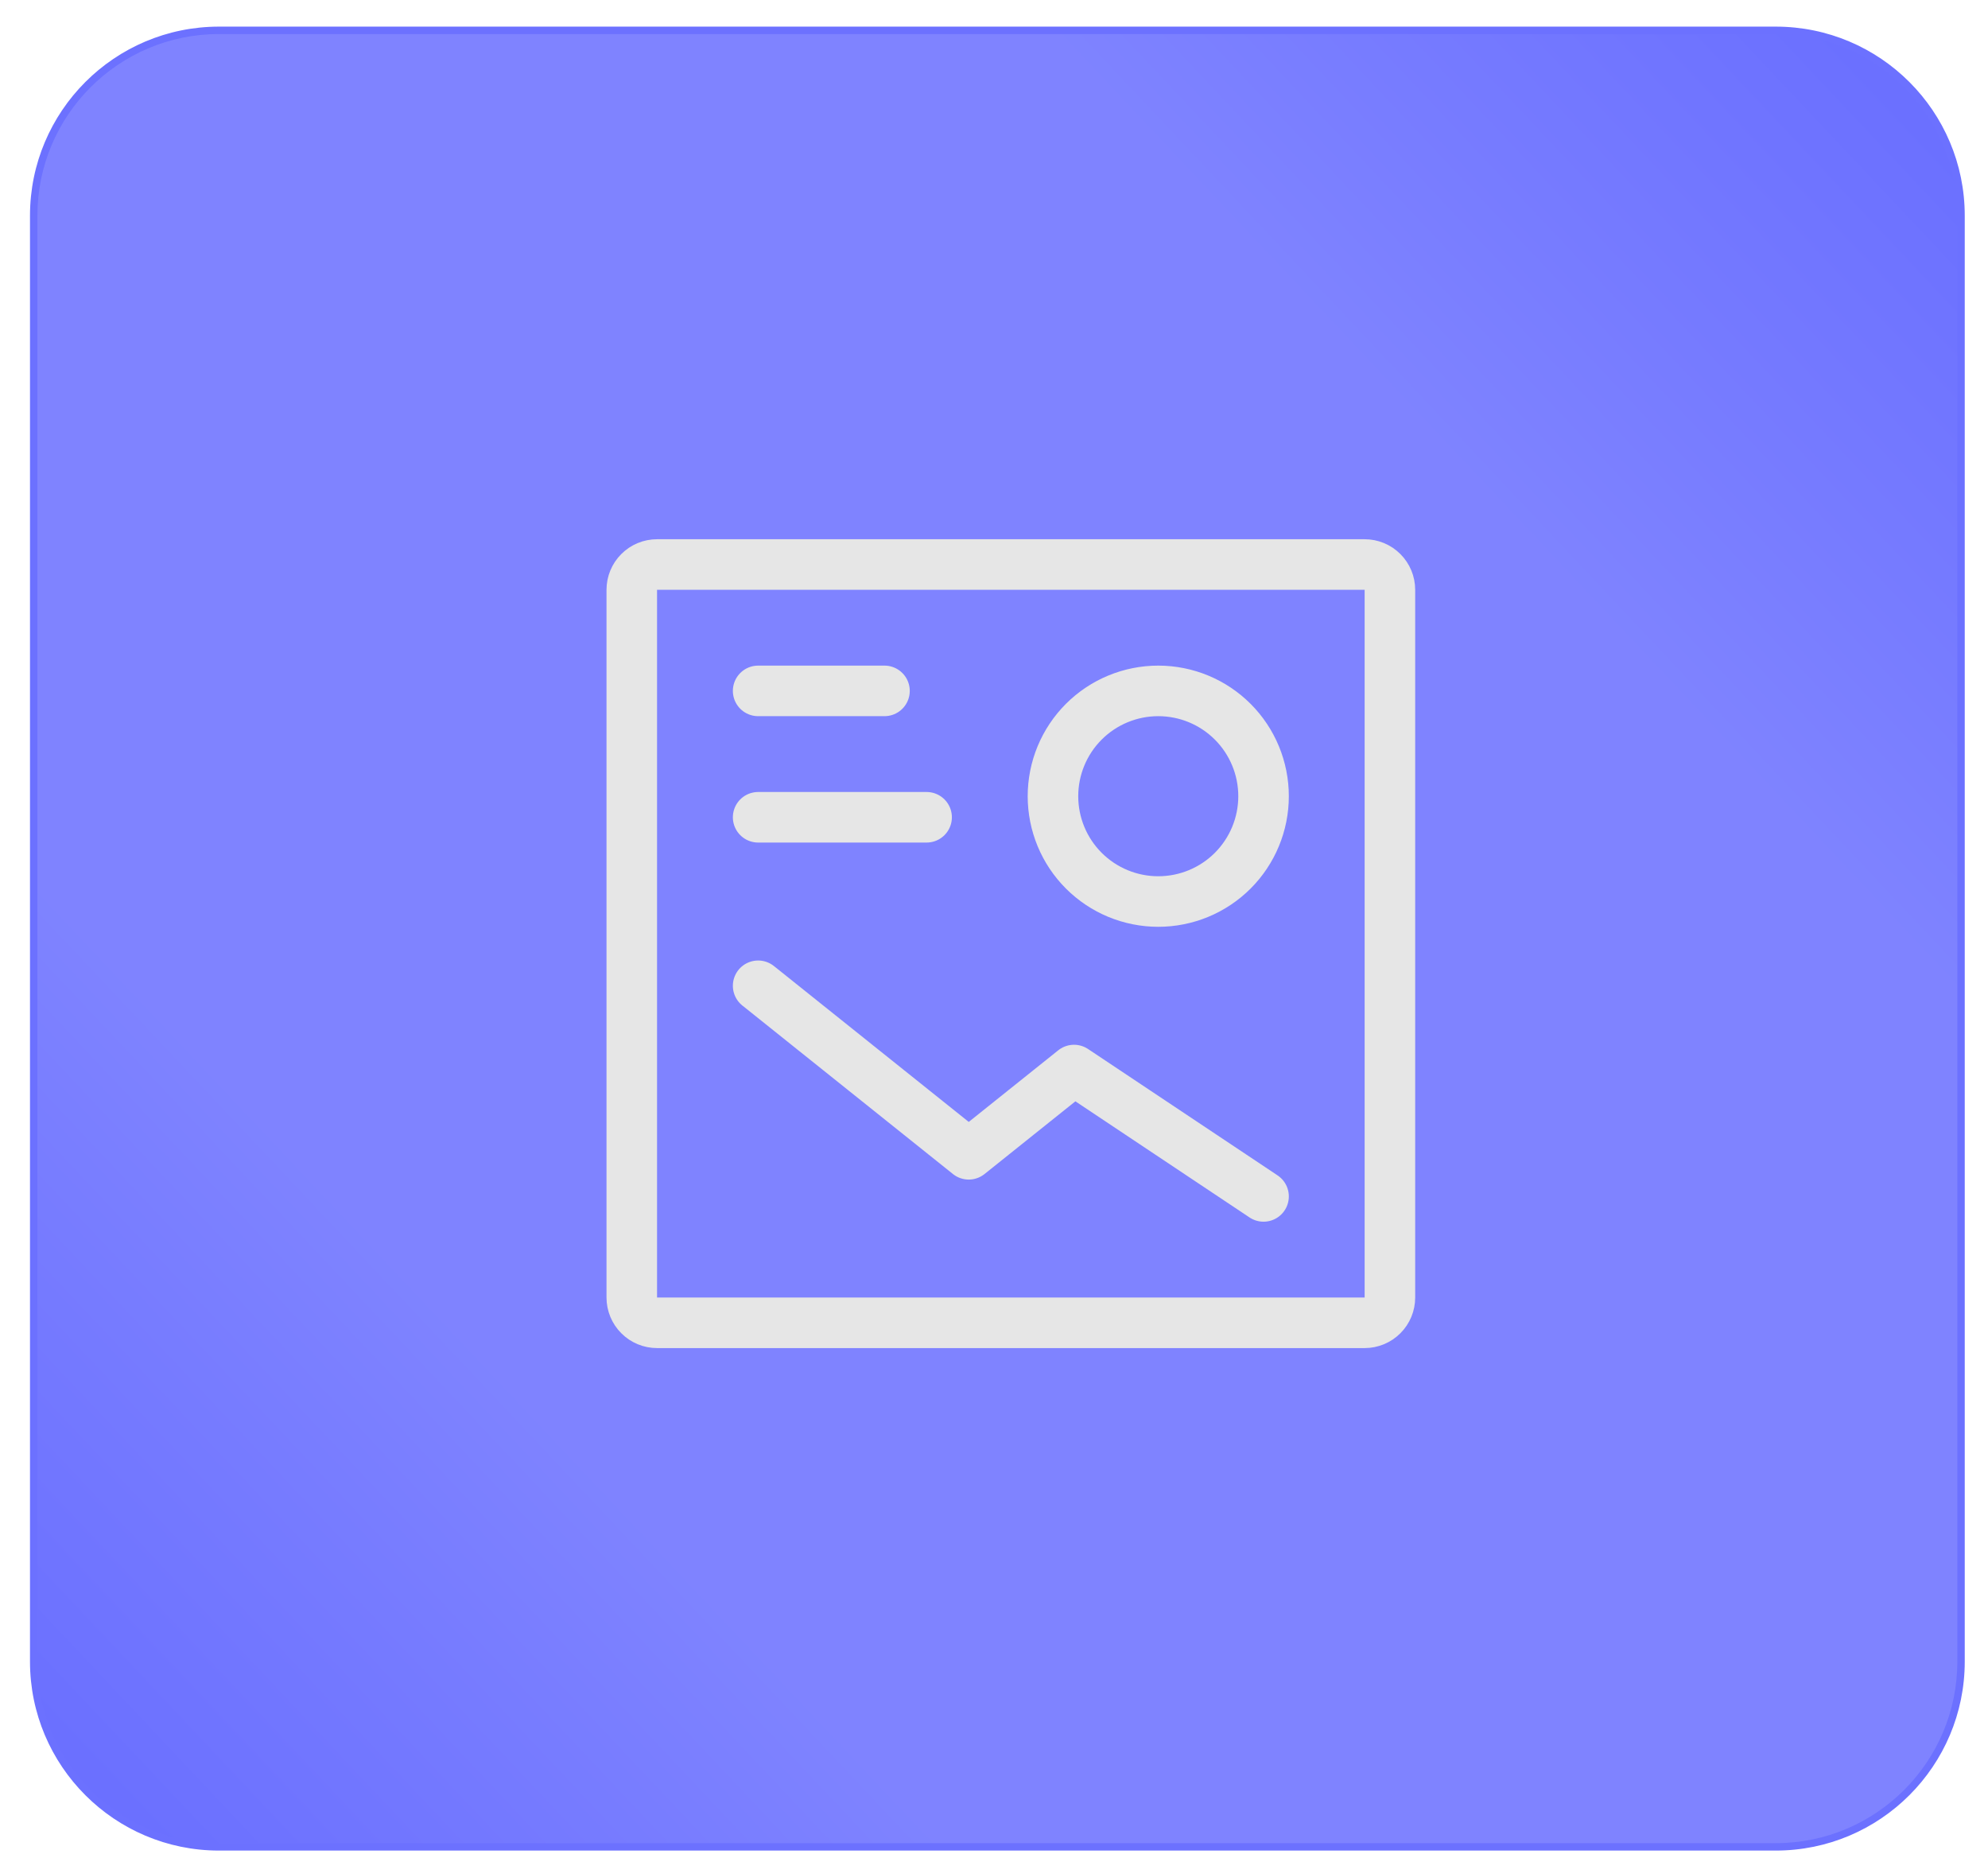 <svg width="59" height="55" viewBox="0 0 59 55" fill="none" xmlns="http://www.w3.org/2000/svg">
<mask id="path-1-outside-1_262_179" maskUnits="userSpaceOnUse" x="0" y="-0.1" width="59" height="56" fill="black">
<rect fill="white" y="-0.1" width="59" height="56"/>
<path d="M1 6.4C1 3.362 3.462 0.9 6.5 0.9H52.7C55.738 0.9 58.2 3.362 58.2 6.4V49.3C58.2 52.337 55.738 54.8 52.7 54.8H6.5C3.462 54.8 1 52.337 1 49.3V6.4Z"/>
</mask>
<path d="M1 6.4C1 3.362 3.462 0.9 6.5 0.9H52.7C55.738 0.9 58.2 3.362 58.2 6.4V49.3C58.2 52.337 55.738 54.8 52.7 54.8H6.5C3.462 54.8 1 52.337 1 49.3V6.4Z" fill="url(#paint0_linear_262_179)" fill-opacity="0.74"/>
<path d="M6.5 0.9V1.01H52.7V0.9V0.79H6.5V0.9ZM58.2 6.4H58.09V49.3H58.2H58.31V6.4H58.2ZM52.7 54.8V54.69H6.5V54.8V54.91H52.7V54.8ZM1 49.3H1.11V6.4H1H0.89V49.3H1ZM6.5 54.8V54.69C3.523 54.69 1.11 52.277 1.11 49.3H1H0.89C0.89 52.398 3.402 54.91 6.5 54.91V54.8ZM58.2 49.3H58.09C58.09 52.277 55.677 54.69 52.7 54.69V54.8V54.91C55.798 54.91 58.31 52.398 58.31 49.3H58.2ZM52.7 0.9V1.01C55.677 1.01 58.09 3.423 58.09 6.4H58.2H58.31C58.31 3.302 55.798 0.79 52.7 0.79V0.9ZM6.5 0.9V0.79C3.402 0.79 0.89 3.302 0.89 6.4H1H1.11C1.11 3.423 3.523 1.01 6.5 1.01V0.9Z" fill="#6C71FF" mask="url(#path-1-outside-1_262_179)"/>
<path d="M27.5 24.25H22.5M22.5 20.5H26.25M37.5 35.5L31.875 31.75L28.75 34.25L22.5 29.25M34.375 26.75C33.546 26.75 32.751 26.421 32.165 25.835C31.579 25.249 31.25 24.454 31.25 23.625C31.25 22.796 31.579 22.001 32.165 21.415C32.751 20.829 33.546 20.5 34.375 20.5C35.204 20.5 35.999 20.829 36.585 21.415C37.171 22.001 37.5 22.796 37.5 23.625C37.5 24.454 37.171 25.249 36.585 25.835C35.999 26.421 35.204 26.75 34.375 26.75Z" stroke="#E6E6E6" stroke-width="1.5" stroke-linecap="round" stroke-linejoin="round"/>
<path d="M18.75 38.5V17.5C18.75 17.301 18.829 17.11 18.97 16.97C19.11 16.829 19.301 16.75 19.5 16.75H40.5C40.699 16.75 40.89 16.829 41.03 16.97C41.171 17.11 41.25 17.301 41.25 17.5V38.5C41.25 38.699 41.171 38.89 41.03 39.03C40.89 39.171 40.699 39.25 40.5 39.25H19.5C19.301 39.25 19.11 39.171 18.97 39.03C18.829 38.89 18.75 38.699 18.75 38.5Z" stroke="#E6E6E6" stroke-width="1.5"/>
<defs>
<linearGradient id="paint0_linear_262_179" x1="58.2" y1="0.9" x2="1" y2="54.8" gradientUnits="userSpaceOnUse">
<stop stop-color="#333AFF"/>
<stop offset="0.25" stop-color="#5258FF"/>
<stop offset="0.75" stop-color="#5258FF"/>
<stop offset="1" stop-color="#333AFF"/>
</linearGradient>
</defs>
</svg>
